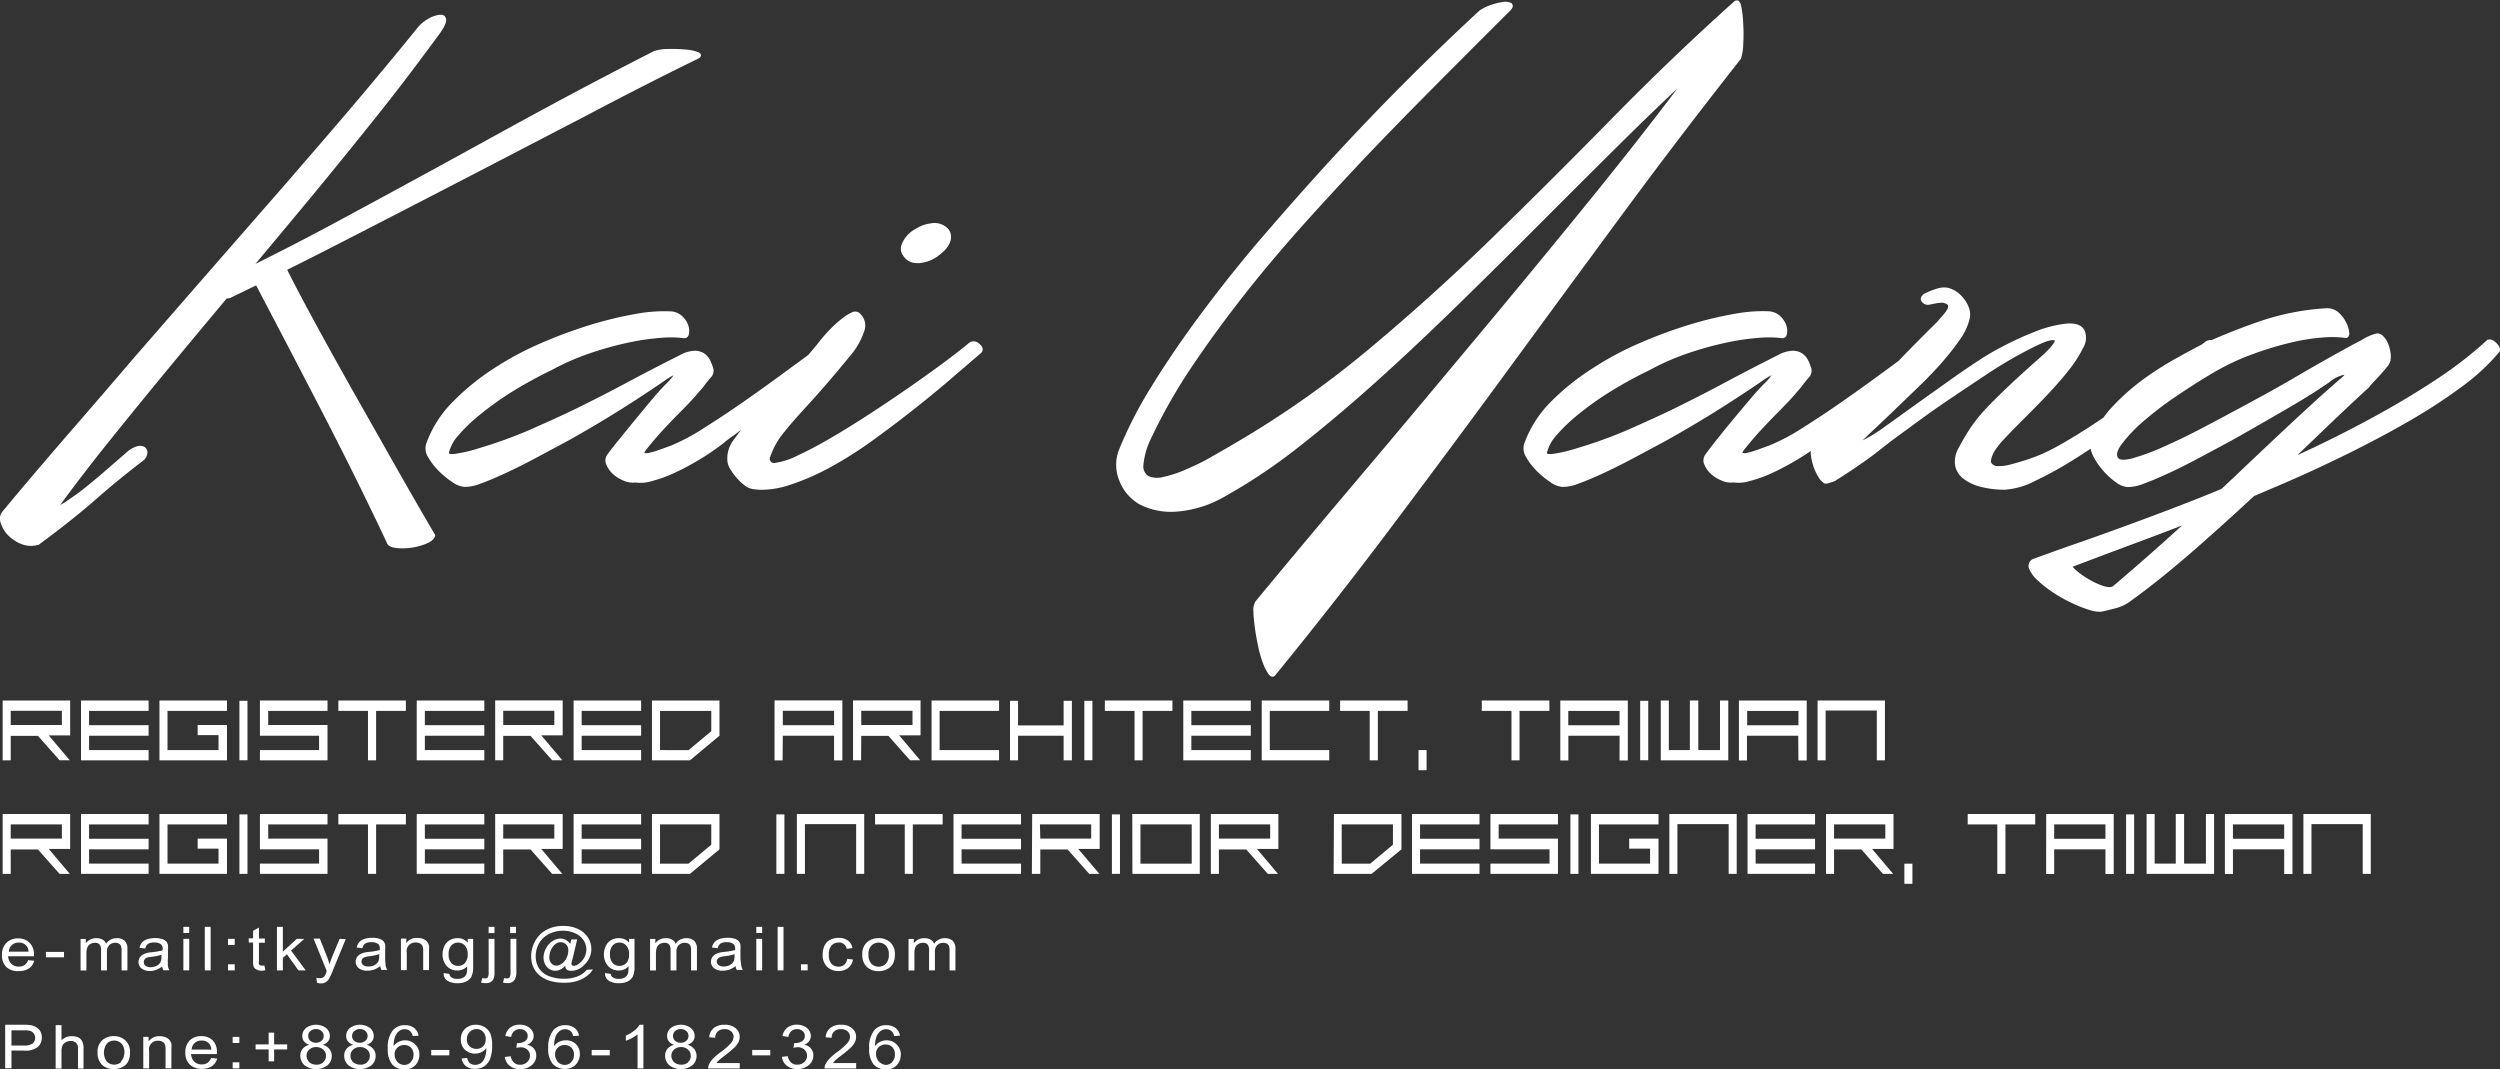 <svg xmlns="http://www.w3.org/2000/svg" viewBox="0 0 329.23 140.8">
 <rect x="0" y="0" width="329.23" height="140.8" fill="#333333" stroke="none"/>
 <defs>
  <style>.cls-1{fill:#fff;}</style>
 </defs>
 <title>資產 7</title>
 <g id="圖層_2" data-name="圖層 2">
  <g id="圖層_8" data-name="圖層 8">
   <g id="Desert_01" data-name="Desert 01">
    <path d="M4.79,135.29A2,2,0,0,0,4,135a6.28,6.28,0,0,0-1-.05H.68v5.73h.83v-2.33H3.13A2.61,2.61,0,0,0,5,137.86a1.67,1.67,0,0,0,.51-1.24,1.62,1.62,0,0,0-.19-.78A1.45,1.45,0,0,0,4.79,135.29Zm-.5,2.13a1.85,1.85,0,0,1-1.15.27H1.51v-2H3.12a3.92,3.92,0,0,1,.78.05.94.94,0,0,1,.53.34,1,1,0,0,1,.2.62A.93.93,0,0,1,4.29,137.42Z" class="cls-1"/>
    <path d="M10.35,136.64a2,2,0,0,0-.88-.18A1.8,1.8,0,0,0,8.1,137V135H7.33v5.73H8.1v-2.27a1.85,1.85,0,0,1,.13-.77,1,1,0,0,1,.43-.44,1.35,1.35,0,0,1,.65-.16,1,1,0,0,1,.71.24,1,1,0,0,1,.25.77v2.63H11v-2.63a2.13,2.13,0,0,0-.16-.93A1.12,1.12,0,0,0,10.35,136.64Z" class="cls-1"/>
    <path d="M15,136.45a2.26,2.26,0,0,0-1.44.46,2,2,0,0,0-.71,1.71,2.11,2.11,0,0,0,.59,1.61,2.16,2.16,0,0,0,1.55.56,2.42,2.42,0,0,0,1.1-.25,1.79,1.79,0,0,0,.77-.71,2.53,2.53,0,0,0,.26-1.26,2,2,0,0,0-.6-1.55A2.16,2.16,0,0,0,15,136.45Zm1,3.36a1.36,1.36,0,0,1-1.92,0,2,2,0,0,1,0-2.38,1.36,1.36,0,0,1,1.92,0,1.61,1.61,0,0,1,.38,1.17A1.7,1.7,0,0,1,15.91,139.81Z" class="cls-1"/>
    <path d="M22.3,136.94a1.19,1.19,0,0,0-.52-.35,2.07,2.07,0,0,0-.76-.13,1.69,1.69,0,0,0-1.45.68v-.59h-.7v4.15h.77v-2.27a1.14,1.14,0,0,1,1.21-1.37,1.1,1.1,0,0,1,.54.13.7.7,0,0,1,.32.34,1.74,1.74,0,0,1,.09.64v2.52h.77v-2.55a3.65,3.65,0,0,0,0-.68A1.3,1.3,0,0,0,22.3,136.94Z" class="cls-1"/>
    <path d="M26.53,136.45A2.11,2.11,0,0,0,25,137a2.17,2.17,0,0,0-.59,1.63,2.07,2.07,0,0,0,.59,1.57,2.2,2.2,0,0,0,1.59.56,2.26,2.26,0,0,0,1.31-.35,1.77,1.77,0,0,0,.7-1l-.8-.09a1.35,1.35,0,0,1-.48.65,1.27,1.27,0,0,1-.73.2,1.33,1.33,0,0,1-1-.36,1.51,1.51,0,0,1-.43-1h3.4q0-.13,0-.19A2.12,2.12,0,0,0,28,137,2.05,2.05,0,0,0,26.53,136.45Zm-1.29,1.77a1.23,1.23,0,0,1,.4-.87,1.29,1.29,0,0,1,.9-.32,1.24,1.24,0,0,1,1,.41,1.33,1.33,0,0,1,.29.79Z" class="cls-1"/>
    <rect x="30.64" width="0.88" class="cls-1" y="139.9" height="0.8"/>
    <rect x="30.64" width="0.88" class="cls-1" y="136.55" height="0.8"/>
    <polygon points="36.1 135.99 35.38 135.99 35.38 137.54 33.66 137.54 33.66 138.2 35.38 138.2 35.38 139.77 36.1 139.77 36.1 138.2 37.82 138.2 37.82 137.54 36.1 137.54 36.1 135.99" class="cls-1"/>
    <path d="M42.51,137.59a1.45,1.45,0,0,0,.7-.46,1.09,1.09,0,0,0,.23-.69,1.35,1.35,0,0,0-.5-1.06,2.24,2.24,0,0,0-2.64,0,1.33,1.33,0,0,0-.49,1.05,1.12,1.12,0,0,0,.23.71,1.46,1.46,0,0,0,.71.46,1.58,1.58,0,0,0-.89.51,1.42,1.42,0,0,0-.31.94,1.6,1.6,0,0,0,.57,1.25,2.51,2.51,0,0,0,3,0,1.58,1.58,0,0,0,.57-1.23,1.43,1.43,0,0,0-.3-.91A1.7,1.7,0,0,0,42.51,137.59Zm-1.92-1.19a.8.8,0,0,1,.29-.62,1.07,1.07,0,0,1,.73-.26,1.06,1.06,0,0,1,.73.26.84.84,0,0,1,.29.65.81.81,0,0,1-.29.63,1.06,1.06,0,0,1-.73.26,1.08,1.08,0,0,1-.75-.26A.85.85,0,0,1,40.59,136.4Zm2,3.49a1.32,1.32,0,0,1-.92.32,1.47,1.47,0,0,1-.67-.15,1.06,1.06,0,0,1-.47-.44,1.18,1.18,0,0,1-.16-.58,1.07,1.07,0,0,1,.36-.82,1.29,1.29,0,0,1,.9-.33,1.35,1.35,0,0,1,.93.33,1.08,1.08,0,0,1,.37.84A1.06,1.06,0,0,1,42.55,139.89Z" class="cls-1"/>
    <path d="M48.29,137.59a1.45,1.45,0,0,0,.7-.46,1.09,1.09,0,0,0,.23-.69,1.35,1.35,0,0,0-.5-1.06,2.24,2.24,0,0,0-2.64,0,1.33,1.33,0,0,0-.49,1.05,1.12,1.12,0,0,0,.23.71,1.46,1.46,0,0,0,.71.46,1.58,1.58,0,0,0-.89.51,1.42,1.42,0,0,0-.31.94,1.6,1.6,0,0,0,.57,1.25,2.51,2.51,0,0,0,3,0,1.58,1.58,0,0,0,.57-1.23,1.43,1.43,0,0,0-.3-.91A1.7,1.7,0,0,0,48.29,137.59Zm-1.92-1.19a.8.8,0,0,1,.29-.62,1.07,1.07,0,0,1,.73-.26,1.06,1.06,0,0,1,.73.26.84.84,0,0,1,.29.65.81.81,0,0,1-.29.63,1.06,1.06,0,0,1-.73.26,1.08,1.08,0,0,1-.75-.26A.85.85,0,0,1,46.36,136.4Zm2,3.49a1.32,1.32,0,0,1-.92.32,1.47,1.47,0,0,1-.67-.15,1.06,1.06,0,0,1-.47-.44,1.18,1.18,0,0,1-.16-.58,1.07,1.07,0,0,1,.36-.82,1.29,1.29,0,0,1,.9-.33,1.35,1.35,0,0,1,.93.33,1.08,1.08,0,0,1,.37.84A1.06,1.06,0,0,1,48.32,139.89Z" class="cls-1"/>
    <path d="M53.37,137a2,2,0,0,0-.85.19,1.74,1.74,0,0,0-.68.57,3.38,3.38,0,0,1,.22-1.32,1.62,1.62,0,0,1,.58-.71,1.14,1.14,0,0,1,.65-.19,1.08,1.08,0,0,1,.77.3,1.27,1.27,0,0,1,.29.6l.77-.05a1.56,1.56,0,0,0-.57-1,1.89,1.89,0,0,0-1.22-.38,2,2,0,0,0-1.59.66,3.56,3.56,0,0,0-.67,2.41,3.05,3.05,0,0,0,.61,2.13,2.23,2.23,0,0,0,2.59.4,1.76,1.76,0,0,0,.7-.71,2,2,0,0,0,.26-1,1.77,1.77,0,0,0-.54-1.34A1.84,1.84,0,0,0,53.37,137Zm.72,2.88a1.14,1.14,0,0,1-.84.36,1.28,1.28,0,0,1-.64-.17,1.19,1.19,0,0,1-.47-.51,1.51,1.51,0,0,1-.17-.7,1.17,1.17,0,0,1,.37-.9,1.25,1.25,0,0,1,.89-.34,1.2,1.2,0,0,1,.88.34,1.25,1.25,0,0,1,.35.94A1.33,1.33,0,0,1,54.09,139.86Z" class="cls-1"/>
    <rect x="56.79" width="2.38" class="cls-1" y="138.27" height="0.71"/>
    <path d="M63.79,135.25a2.17,2.17,0,0,0-1.12-.3,2,2,0,0,0-1.42.53,1.84,1.84,0,0,0-.56,1.4,1.79,1.79,0,0,0,.54,1.36,1.94,1.94,0,0,0,2.19.31,1.71,1.71,0,0,0,.63-.54q0,.09,0,.14a3.22,3.22,0,0,1-.12.86,2.22,2.22,0,0,1-.29.67,1.29,1.29,0,0,1-.44.4,1.27,1.27,0,0,1-.63.15,1.05,1.05,0,0,1-.68-.21,1.13,1.13,0,0,1-.36-.69l-.74.06a1.56,1.56,0,0,0,.56,1,1.88,1.88,0,0,0,1.21.37,2.16,2.16,0,0,0,1.21-.34,2.07,2.07,0,0,0,.78-1,4.78,4.78,0,0,0,.26-1.75,3.87,3.87,0,0,0-.26-1.61A1.93,1.93,0,0,0,63.79,135.25Zm-.17,2.54a1.2,1.2,0,0,1-.88.34,1.26,1.26,0,0,1-.9-.34,1.16,1.16,0,0,1-.36-.89,1.34,1.34,0,0,1,.38-1,1.23,1.23,0,0,1,.9-.38,1.16,1.16,0,0,1,.85.36,1.3,1.3,0,0,1,.35,1A1.27,1.27,0,0,1,63.63,137.79Z" class="cls-1"/>
    <path d="M69.41,137.59a1.47,1.47,0,0,0,.65-.48,1.13,1.13,0,0,0,.22-.68,1.32,1.32,0,0,0-.23-.74,1.56,1.56,0,0,0-.66-.55,2.23,2.23,0,0,0-.95-.2,2,2,0,0,0-1.25.39,1.77,1.77,0,0,0-.64,1.1l.77.13a1.25,1.25,0,0,1,.39-.77,1.12,1.12,0,0,1,.75-.26,1.08,1.08,0,0,1,.74.25.82.82,0,0,1,.29.64.78.78,0,0,1-.4.72,1.71,1.71,0,0,1-.89.23h-.12L68,138a2.42,2.42,0,0,1,.55-.08,1.27,1.27,0,0,1,.89.31,1,1,0,0,1,.35.8,1.11,1.11,0,0,1-.38.85,1.32,1.32,0,0,1-.92.34,1.19,1.19,0,0,1-.78-.26,1.5,1.5,0,0,1-.45-.86l-.77.09a1.68,1.68,0,0,0,.63,1.16,2.1,2.1,0,0,0,1.38.45,2.24,2.24,0,0,0,1.52-.52,1.62,1.62,0,0,0,.6-1.27,1.39,1.39,0,0,0-.31-.92A1.49,1.49,0,0,0,69.41,137.59Z" class="cls-1"/>
    <path d="M74.5,137a2,2,0,0,0-.85.19,1.74,1.74,0,0,0-.68.57,3.38,3.38,0,0,1,.22-1.32,1.62,1.62,0,0,1,.58-.71,1.14,1.14,0,0,1,.65-.19,1.08,1.08,0,0,1,.77.3,1.27,1.27,0,0,1,.29.6l.77-.05a1.56,1.56,0,0,0-.57-1,1.89,1.89,0,0,0-1.22-.38,2,2,0,0,0-1.59.66A3.56,3.56,0,0,0,72.2,138a3.05,3.05,0,0,0,.61,2.13,2.23,2.23,0,0,0,2.59.4,1.76,1.76,0,0,0,.7-.71,2,2,0,0,0,.26-1,1.77,1.77,0,0,0-.54-1.34A1.84,1.84,0,0,0,74.5,137Zm.72,2.88a1.14,1.14,0,0,1-.84.36,1.28,1.28,0,0,1-.64-.17,1.19,1.19,0,0,1-.47-.51,1.51,1.51,0,0,1-.17-.7,1.17,1.17,0,0,1,.37-.9,1.25,1.25,0,0,1,.89-.34,1.2,1.2,0,0,1,.88.34,1.25,1.25,0,0,1,.35.94A1.33,1.33,0,0,1,75.22,139.86Z" class="cls-1"/>
    <rect x="77.92" width="2.38" class="cls-1" y="138.27" height="0.71"/>
    <path d="M83.55,135.71a4.74,4.74,0,0,1-1.13.67v.68a5.39,5.39,0,0,0,.81-.36,4,4,0,0,0,.73-.48v4.48h.77v-5.75h-.5A2.72,2.72,0,0,1,83.55,135.71Z" class="cls-1"/>
    <path d="M90.55,137.59a1.45,1.45,0,0,0,.7-.46,1.09,1.09,0,0,0,.23-.69,1.35,1.35,0,0,0-.5-1.06,2.24,2.24,0,0,0-2.64,0,1.33,1.33,0,0,0-.49,1.05,1.12,1.12,0,0,0,.23.71,1.46,1.46,0,0,0,.71.46,1.58,1.58,0,0,0-.89.51,1.42,1.42,0,0,0-.31.94,1.6,1.6,0,0,0,.57,1.25,2.51,2.51,0,0,0,3,0,1.58,1.58,0,0,0,.57-1.23,1.43,1.43,0,0,0-.3-.91A1.7,1.7,0,0,0,90.55,137.59Zm-1.92-1.19a.8.8,0,0,1,.29-.62,1.07,1.07,0,0,1,.73-.26,1.06,1.06,0,0,1,.73.26.84.84,0,0,1,.29.65.81.81,0,0,1-.29.63,1.06,1.06,0,0,1-.73.26,1.08,1.08,0,0,1-.75-.26A.85.85,0,0,1,88.63,136.4Zm2,3.49a1.32,1.32,0,0,1-.92.32,1.47,1.47,0,0,1-.67-.15,1.06,1.06,0,0,1-.47-.44,1.18,1.18,0,0,1-.16-.58,1.07,1.07,0,0,1,.36-.82,1.29,1.29,0,0,1,.9-.33,1.35,1.35,0,0,1,.93.33,1.08,1.08,0,0,1,.37.84A1.06,1.06,0,0,1,90.59,139.89Z" class="cls-1"/>
    <path d="M94.67,139.64q.2-.19.89-.72a12.18,12.18,0,0,0,1.19-1,2.61,2.61,0,0,0,.51-.7,1.58,1.58,0,0,0,.15-.68,1.44,1.44,0,0,0-.53-1.13,2.12,2.12,0,0,0-1.44-.46,2.23,2.23,0,0,0-1.43.42,1.72,1.72,0,0,0-.61,1.23l.79.07a1.09,1.09,0,0,1,.34-.84,1.28,1.28,0,0,1,.89-.3,1.26,1.26,0,0,1,.86.29.9.9,0,0,1,.33.71,1.38,1.38,0,0,1-.36.85,8.25,8.25,0,0,1-1.39,1.21,7.7,7.7,0,0,0-1,.87,2.55,2.55,0,0,0-.51.76,1.14,1.14,0,0,0-.09.49h4.16V140H94.34A2.36,2.36,0,0,1,94.67,139.64Z" class="cls-1"/>
    <rect x="99.06" width="2.38" class="cls-1" y="138.27" height="0.71"/>
    <path d="M105.91,137.59a1.47,1.47,0,0,0,.65-.48,1.13,1.13,0,0,0,.22-.68,1.32,1.32,0,0,0-.23-.74,1.56,1.56,0,0,0-.66-.55,2.23,2.23,0,0,0-.95-.2,2,2,0,0,0-1.25.39,1.77,1.77,0,0,0-.64,1.1l.77.13a1.25,1.25,0,0,1,.39-.77,1.12,1.12,0,0,1,.75-.26,1.08,1.08,0,0,1,.74.25.82.82,0,0,1,.29.64.78.78,0,0,1-.4.72,1.71,1.71,0,0,1-.89.23h-.12l-.09.62a2.42,2.42,0,0,1,.55-.08,1.27,1.27,0,0,1,.89.31,1,1,0,0,1,.35.8,1.11,1.11,0,0,1-.38.85,1.32,1.32,0,0,1-.92.34,1.19,1.19,0,0,1-.78-.26,1.5,1.5,0,0,1-.45-.86l-.77.09a1.68,1.68,0,0,0,.63,1.16,2.1,2.1,0,0,0,1.38.45,2.24,2.24,0,0,0,1.52-.52,1.62,1.62,0,0,0,.6-1.27,1.39,1.39,0,0,0-.31-.92A1.49,1.49,0,0,0,105.91,137.59Z" class="cls-1"/>
    <path d="M110,139.64q.2-.19.89-.72a12.18,12.18,0,0,0,1.19-1,2.61,2.61,0,0,0,.51-.7,1.58,1.58,0,0,0,.15-.68,1.44,1.44,0,0,0-.53-1.13,2.12,2.12,0,0,0-1.44-.46,2.23,2.23,0,0,0-1.43.42,1.72,1.72,0,0,0-.61,1.23l.79.07a1.09,1.09,0,0,1,.34-.84,1.28,1.28,0,0,1,.89-.3,1.26,1.26,0,0,1,.86.29.9.9,0,0,1,.33.71,1.38,1.38,0,0,1-.36.85,8.25,8.25,0,0,1-1.39,1.21,7.7,7.7,0,0,0-1,.87,2.55,2.55,0,0,0-.51.76,1.14,1.14,0,0,0-.09.49h4.16V140H109.7A2.36,2.36,0,0,1,110,139.64Z" class="cls-1"/>
    <path d="M116.77,137a2,2,0,0,0-.85.19,1.74,1.74,0,0,0-.68.57,3.38,3.38,0,0,1,.22-1.32,1.62,1.62,0,0,1,.58-.71,1.14,1.14,0,0,1,.65-.19,1.08,1.08,0,0,1,.77.3,1.27,1.27,0,0,1,.29.6l.77-.05a1.56,1.56,0,0,0-.57-1,1.89,1.89,0,0,0-1.22-.38,2,2,0,0,0-1.59.66,3.56,3.56,0,0,0-.67,2.41,3.05,3.05,0,0,0,.61,2.13,2.23,2.23,0,0,0,2.59.4,1.76,1.76,0,0,0,.7-.71,2,2,0,0,0,.26-1,1.77,1.77,0,0,0-.54-1.34A1.84,1.84,0,0,0,116.77,137Zm.72,2.88a1.14,1.14,0,0,1-.84.36A1.28,1.28,0,0,1,116,140a1.19,1.19,0,0,1-.47-.51,1.51,1.51,0,0,1-.17-.7,1.17,1.17,0,0,1,.37-.9,1.25,1.25,0,0,1,.89-.34,1.2,1.2,0,0,1,.88.34,1.25,1.25,0,0,1,.35.94A1.33,1.33,0,0,1,117.48,139.86Z" class="cls-1"/>
    <path d="M2.5,127.88a2.26,2.26,0,0,0,1.31-.35,1.77,1.77,0,0,0,.7-1l-.8-.09a1.35,1.35,0,0,1-.48.65,1.27,1.27,0,0,1-.73.2,1.33,1.33,0,0,1-1-.36,1.51,1.51,0,0,1-.43-1h3.4q0-.13,0-.19a2.12,2.12,0,0,0-.58-1.59,2.05,2.05,0,0,0-1.5-.57,2.11,2.11,0,0,0-1.54.58,2.17,2.17,0,0,0-.59,1.63,2.07,2.07,0,0,0,.59,1.57A2.2,2.2,0,0,0,2.5,127.88Zm-.93-3.43a1.29,1.29,0,0,1,.9-.32,1.24,1.24,0,0,1,1,.41,1.33,1.33,0,0,1,.29.79H1.16A1.23,1.23,0,0,1,1.57,124.45Z" class="cls-1"/>
    <rect x="6.05" width="2.38" class="cls-1" y="125.36" height="0.71"/>
    <path d="M20.53,127.74a2.94,2.94,0,0,0,.83-.47,1.39,1.39,0,0,0,.15.51h.81a1.47,1.47,0,0,1-.2-.5,9.1,9.1,0,0,1,0-1.24v-.94a3.6,3.6,0,0,0,0-.65,1.06,1.06,0,0,0-.24-.48,1.27,1.27,0,0,0-.54-.31,3,3,0,0,0-.95-.12,3.33,3.33,0,0,0-1,.15,1.5,1.5,0,0,0-.68.42,1.63,1.63,0,0,0-.34.71l.76.09a1,1,0,0,1,.38-.62,1.48,1.48,0,0,1,.81-.17,1.38,1.38,0,0,1,.88.24.73.73,0,0,1,.22.61s0,.09,0,.18a7.71,7.71,0,0,1-1.38.24,5.94,5.94,0,0,0-.69.11,2,2,0,0,0-.56.23,1.19,1.19,0,0,0-.4.4,1.1,1.1,0,0,0,.25,1.41,1.77,1.77,0,0,0,1.16.33A2.6,2.6,0,0,0,20.53,127.74Zm-1.59-1.07a.56.56,0,0,1,.11-.33.66.66,0,0,1,.31-.23A3.14,3.14,0,0,1,20,126a6.15,6.15,0,0,0,1.26-.27V126a1.56,1.56,0,0,1-.12.7,1.15,1.15,0,0,1-.51.49,1.72,1.72,0,0,1-.79.18,1.08,1.08,0,0,1-.69-.19A.58.58,0,0,1,18.94,126.67Z" class="cls-1"/>
    <rect x="24.15" width="0.77" class="cls-1" y="122.06" height="0.81"/>
    <rect x="24.15" width="0.77" class="cls-1" y="123.64" height="4.15"/>
    <rect x="26.97" width="0.77" class="cls-1" y="122.06" height="5.73"/>
    <rect x="30.03" width="0.88" class="cls-1" y="123.64" height="0.8"/>
    <rect x="30.03" width="0.88" class="cls-1" y="126.99" height="0.8"/>
    <path d="M34.36,127.84a3.16,3.16,0,0,0,.58-.06l-.11-.62-.34,0a.56.56,0,0,1-.26-.05.31.31,0,0,1-.13-.14,1.12,1.12,0,0,1,0-.39v-2.43h.78v-.55h-.78v-1.45l-.77.42v1h-.57v.55h.57v2.39a2.3,2.3,0,0,0,.09.83.71.71,0,0,0,.33.32A1.44,1.44,0,0,0,34.36,127.84Z" class="cls-1"/>
    <polygon points="38.33 125.18 40.08 123.64 39.08 123.64 37.25 125.33 37.25 122.06 36.47 122.06 36.47 127.79 37.25 127.79 37.25 126.14 37.79 125.67 39.3 127.79 40.26 127.79 38.33 125.18" class="cls-1"/>
    <path d="M44.72,123.64l-1,2.42a8.88,8.88,0,0,0-.32.95,9.94,9.94,0,0,0-.33-1l-.95-2.4h-.83L43,127.8,43,128a3.27,3.27,0,0,1-.24.52.68.68,0,0,1-.25.22.92.92,0,0,1-.41.08,1.89,1.89,0,0,1-.44-.06l.09.66a1.69,1.69,0,0,0,.5.09,1.2,1.2,0,0,0,.64-.16,1.44,1.44,0,0,0,.47-.51,8,8,0,0,0,.43-.94l1.74-4.22Z" class="cls-1"/>
    <path d="M50.72,126v-.94a3.6,3.6,0,0,0,0-.65,1.06,1.06,0,0,0-.24-.48,1.27,1.27,0,0,0-.54-.31,3,3,0,0,0-.95-.12,3.33,3.33,0,0,0-1,.15,1.5,1.5,0,0,0-.68.42,1.63,1.63,0,0,0-.34.71l.76.09a1,1,0,0,1,.38-.62,1.48,1.48,0,0,1,.81-.17,1.38,1.38,0,0,1,.88.24.73.73,0,0,1,.22.61s0,.09,0,.18a7.71,7.71,0,0,1-1.38.24,5.94,5.94,0,0,0-.69.11,2,2,0,0,0-.56.23,1.19,1.19,0,0,0-.4.4,1.1,1.1,0,0,0,.25,1.41,1.77,1.77,0,0,0,1.16.33,2.6,2.6,0,0,0,.85-.14,2.94,2.94,0,0,0,.83-.47,1.39,1.39,0,0,0,.15.51H51a1.47,1.47,0,0,1-.2-.5A9.1,9.1,0,0,1,50.72,126Zm-.78-.09a1.56,1.56,0,0,1-.12.7,1.15,1.15,0,0,1-.51.49,1.72,1.72,0,0,1-.79.18,1.08,1.08,0,0,1-.69-.19.58.58,0,0,1-.23-.47.56.56,0,0,1,.11-.33.66.66,0,0,1,.31-.23,3.14,3.14,0,0,1,.67-.14,6.15,6.15,0,0,0,1.26-.27Z" class="cls-1"/>
    <path d="M56.23,124a1.19,1.19,0,0,0-.52-.35,2.07,2.07,0,0,0-.76-.13,1.69,1.69,0,0,0-1.45.68v-.59h-.7v4.15h.77v-2.27a1.14,1.14,0,0,1,1.21-1.37,1.1,1.1,0,0,1,.54.13.7.7,0,0,1,.32.34,1.74,1.74,0,0,1,.09.64v2.52h.77v-2.55a3.65,3.65,0,0,0,0-.68A1.3,1.3,0,0,0,56.23,124Z" class="cls-1"/>
    <path d="M62.09,128.6a3.12,3.12,0,0,0,.22-1.37v-3.59h-.71v.5a1.7,1.7,0,0,0-1.33-.59,2,2,0,0,0-1.06.27,1.76,1.76,0,0,0-.69.78,2.54,2.54,0,0,0-.24,1.1,2.23,2.23,0,0,0,.52,1.48,1.79,1.79,0,0,0,1.46.62,1.66,1.66,0,0,0,1.26-.54,4.09,4.09,0,0,1-.06.9,1,1,0,0,1-.4.55,1.48,1.48,0,0,1-.83.2,1.38,1.38,0,0,1-.79-.2.64.64,0,0,1-.26-.46l-.75-.1a1.09,1.09,0,0,0,.49,1,2.35,2.35,0,0,0,1.32.33,2.58,2.58,0,0,0,1.16-.23A1.52,1.52,0,0,0,62.09,128.6Zm-.87-1.77a1.19,1.19,0,0,1-.89.37,1.18,1.18,0,0,1-.89-.37,1.68,1.68,0,0,1-.36-1.19,1.59,1.59,0,0,1,.36-1.13,1.16,1.16,0,0,1,.88-.38,1.2,1.2,0,0,1,.9.39,1.6,1.6,0,0,1,.37,1.15A1.63,1.63,0,0,1,61.22,126.83Z" class="cls-1"/>
    <path d="M64.35,128a1.34,1.34,0,0,1-.12.71.43.43,0,0,1-.35.14,1.69,1.69,0,0,1-.37-.05l-.15.6a2.46,2.46,0,0,0,.61.07,1.06,1.06,0,0,0,.93-.39,1.89,1.89,0,0,0,.22-1.07v-4.37h-.77Z" class="cls-1"/>
    <rect x="64.35" width="0.77" class="cls-1" y="122.06" height="0.82"/>
    <path d="M67.74,129.08A1.89,1.89,0,0,0,68,128v-4.37h-.77V128a1.34,1.34,0,0,1-.12.71.43.43,0,0,1-.35.14,1.69,1.69,0,0,1-.37-.05l-.15.6a2.46,2.46,0,0,0,.61.07A1.06,1.06,0,0,0,67.74,129.08Z" class="cls-1"/>
    <rect x="67.18" width="0.77" class="cls-1" y="122.06" height="0.82"/>
    <path d="M77.28,127.71a2.91,2.91,0,0,1-1.14.84,4.58,4.58,0,0,1-1.89.34,5.34,5.34,0,0,1-1.92-.33,2.68,2.68,0,0,1-1.32-1,2.92,2.92,0,0,1-.46-1.65,3.39,3.39,0,0,1,.46-1.71A3.07,3.07,0,0,1,72.3,123a4,4,0,0,1,1.84-.43,3.76,3.76,0,0,1,1.61.34,2.55,2.55,0,0,1,1.1.91,2.2,2.2,0,0,1,.37,1.22,2.34,2.34,0,0,1-1.06,1.92,1.22,1.22,0,0,1-.6.24.31.31,0,0,1-.21-.08.23.23,0,0,1-.09-.18s0-.24.13-.61l.62-2.62h-.77l-.15.61a1.61,1.61,0,0,0-.58-.54,1.52,1.52,0,0,0-.71-.18,2,2,0,0,0-1,.31,2.47,2.47,0,0,0-.87.94,2.52,2.52,0,0,0-.35,1.24,1.93,1.93,0,0,0,.23.93,1.47,1.47,0,0,0,2,.65,2.34,2.34,0,0,0,.63-.47.93.93,0,0,0,.08.34.56.56,0,0,0,.27.23,1.18,1.18,0,0,0,.48.08A2.37,2.37,0,0,0,77,127a2.77,2.77,0,0,0,.46-3.48,3.08,3.08,0,0,0-1.34-1.18,4.47,4.47,0,0,0-1.91-.4,4.57,4.57,0,0,0-2.34.56,3.75,3.75,0,0,0-1.49,1.62,4,4,0,0,0-.43,1.82,3.58,3.58,0,0,0,.36,1.59,3,3,0,0,0,.85,1,3.84,3.84,0,0,0,1.37.67,6.59,6.59,0,0,0,1.76.22,5.56,5.56,0,0,0,1.77-.25,4.13,4.13,0,0,0,1.27-.67,2.84,2.84,0,0,0,.75-.84ZM74.68,126a2,2,0,0,1-.4.65,1.8,1.8,0,0,1-.51.39,1.15,1.15,0,0,1-.51.13.86.86,0,0,1-.64-.3,1.16,1.16,0,0,1-.28-.83,2.29,2.29,0,0,1,.14-.74,2.22,2.22,0,0,1,.37-.68,1.54,1.54,0,0,1,.47-.41,1.1,1.1,0,0,1,.52-.13,1,1,0,0,1,.71.29,1.12,1.12,0,0,1,.29.82A2.17,2.17,0,0,1,74.68,126Z" class="cls-1"/>
    <path d="M83.34,128.6a3.12,3.12,0,0,0,.22-1.37v-3.59h-.71v.5a1.7,1.7,0,0,0-1.33-.59,2,2,0,0,0-1.06.27,1.76,1.76,0,0,0-.69.78,2.54,2.54,0,0,0-.24,1.1,2.23,2.23,0,0,0,.52,1.48,1.79,1.79,0,0,0,1.46.62,1.66,1.66,0,0,0,1.26-.54,4.09,4.09,0,0,1-.06.9,1,1,0,0,1-.4.55,1.48,1.48,0,0,1-.83.2,1.38,1.38,0,0,1-.79-.2.64.64,0,0,1-.26-.46l-.75-.1a1.09,1.09,0,0,0,.49,1,2.35,2.35,0,0,0,1.32.33,2.58,2.58,0,0,0,1.16-.23A1.52,1.52,0,0,0,83.34,128.6Zm-.87-1.77a1.19,1.19,0,0,1-.89.37,1.18,1.18,0,0,1-.89-.37,1.68,1.68,0,0,1-.36-1.19,1.59,1.59,0,0,1,.36-1.13,1.16,1.16,0,0,1,.88-.38,1.2,1.2,0,0,1,.9.39,1.6,1.6,0,0,1,.37,1.15A1.63,1.63,0,0,1,82.48,126.83Z" class="cls-1"/>
    <path d="M90.38,123.55a1.68,1.68,0,0,0-1.41.73,1,1,0,0,0-.46-.54,1.62,1.62,0,0,0-.83-.19,1.74,1.74,0,0,0-.81.19,1.57,1.57,0,0,0-.57.49v-.58h-.69v4.15h.77v-2.15a2.36,2.36,0,0,1,.12-.87.91.91,0,0,1,.4-.46,1.21,1.21,0,0,1,.6-.16.75.75,0,0,1,.62.23,1.1,1.1,0,0,1,.19.7v2.7h.77v-2.41a1.21,1.21,0,0,1,.32-.93,1.14,1.14,0,0,1,.8-.29.92.92,0,0,1,.46.11.61.61,0,0,1,.27.3,1.75,1.75,0,0,1,.08.61v2.61h.77v-2.85a1.38,1.38,0,0,0-.37-1.05A1.47,1.47,0,0,0,90.38,123.55Z" class="cls-1"/>
    <path d="M15.38,123.55a1.68,1.68,0,0,0-1.41.73,1,1,0,0,0-.46-.54,1.62,1.62,0,0,0-.83-.19,1.74,1.74,0,0,0-.81.19,1.57,1.57,0,0,0-.57.49v-.58h-.69v4.15h.77v-2.15a2.36,2.36,0,0,1,.12-.87.91.91,0,0,1,.4-.46,1.21,1.21,0,0,1,.6-.16.75.75,0,0,1,.62.23,1.1,1.1,0,0,1,.19.7v2.7h.77v-2.41a1.21,1.21,0,0,1,.32-.93,1.14,1.14,0,0,1,.8-.29.92.92,0,0,1,.46.11.61.61,0,0,1,.27.3,1.75,1.75,0,0,1,.08.61v2.61h.77v-2.85a1.38,1.38,0,0,0-.37-1.05A1.47,1.47,0,0,0,15.38,123.55Z" class="cls-1"/>
    <path d="M97.51,126v-.94a3.6,3.6,0,0,0,0-.65,1.06,1.06,0,0,0-.24-.48,1.27,1.27,0,0,0-.54-.31,3,3,0,0,0-.95-.12,3.33,3.33,0,0,0-1,.15,1.5,1.5,0,0,0-.68.42,1.63,1.63,0,0,0-.34.71l.76.09a1,1,0,0,1,.38-.62,1.48,1.48,0,0,1,.81-.17,1.38,1.38,0,0,1,.88.24.73.73,0,0,1,.22.61s0,.09,0,.18a7.71,7.71,0,0,1-1.38.24,5.94,5.94,0,0,0-.69.11,2,2,0,0,0-.56.23,1.19,1.19,0,0,0-.4.4,1.1,1.1,0,0,0,.25,1.41,1.77,1.77,0,0,0,1.16.33,2.6,2.6,0,0,0,.85-.14,2.94,2.94,0,0,0,.83-.47,1.39,1.39,0,0,0,.15.51h.81a1.47,1.47,0,0,1-.2-.5A9.1,9.1,0,0,1,97.51,126Zm-.78-.09a1.56,1.56,0,0,1-.12.7,1.15,1.15,0,0,1-.51.49,1.72,1.72,0,0,1-.79.18,1.08,1.08,0,0,1-.69-.19.58.58,0,0,1-.23-.47.56.56,0,0,1,.11-.33.66.66,0,0,1,.31-.23,3.14,3.14,0,0,1,.67-.14,6.15,6.15,0,0,0,1.26-.27Z" class="cls-1"/>
    <rect x="99.6" width="0.77" class="cls-1" y="123.64" height="4.15"/>
    <rect x="99.6" width="0.77" class="cls-1" y="122.06" height="0.81"/>
    <rect x="102.41" width="0.77" class="cls-1" y="122.06" height="5.73"/>
    <rect x="105.48" width="0.88" class="cls-1" y="126.99" height="0.8"/>
    <path d="M110.43,127.88a2,2,0,0,0,1.26-.4,1.75,1.75,0,0,0,.64-1.12l-.76-.09a1.21,1.21,0,0,1-.39.78,1.15,1.15,0,0,1-.76.25,1.2,1.2,0,0,1-.92-.38,1.74,1.74,0,0,1-.35-1.21,1.69,1.69,0,0,1,.37-1.21,1.26,1.26,0,0,1,.95-.38,1,1,0,0,1,.66.21,1.11,1.11,0,0,1,.38.63l.75-.11a1.54,1.54,0,0,0-.61-1,2,2,0,0,0-1.22-.34,2.39,2.39,0,0,0-1.09.25,1.61,1.61,0,0,0-.75.76,2.66,2.66,0,0,0-.25,1.18,2.13,2.13,0,0,0,.57,1.6A2.06,2.06,0,0,0,110.43,127.88Z" class="cls-1"/>
    <path d="M116.82,127.63a1.79,1.79,0,0,0,.77-.71,2.53,2.53,0,0,0,.26-1.26,2,2,0,0,0-.6-1.55,2.16,2.16,0,0,0-1.54-.56,2.26,2.26,0,0,0-1.44.46,2,2,0,0,0-.71,1.71,2.11,2.11,0,0,0,.59,1.61,2.16,2.16,0,0,0,1.55.56A2.42,2.42,0,0,0,116.82,127.63Zm-2.45-1.91a1.65,1.65,0,0,1,.38-1.19,1.36,1.36,0,0,1,1.92,0,1.61,1.61,0,0,1,.38,1.17,1.7,1.7,0,0,1-.38,1.21,1.36,1.36,0,0,1-1.92,0A1.66,1.66,0,0,1,114.38,125.71Z" class="cls-1"/>
    <path d="M124.42,123.55a1.68,1.68,0,0,0-1.41.73,1,1,0,0,0-.46-.54,1.62,1.62,0,0,0-.83-.19,1.74,1.74,0,0,0-.81.19,1.57,1.57,0,0,0-.57.49v-.58h-.69v4.15h.77v-2.15a2.36,2.36,0,0,1,.12-.87.91.91,0,0,1,.4-.46,1.21,1.21,0,0,1,.6-.16.75.75,0,0,1,.62.23,1.1,1.1,0,0,1,.19.7v2.7h.77v-2.41a1.21,1.21,0,0,1,.32-.93,1.14,1.14,0,0,1,.8-.29.92.92,0,0,1,.46.11.61.61,0,0,1,.27.3,1.75,1.75,0,0,1,.08.61v2.61h.77v-2.85a1.38,1.38,0,0,0-.37-1.05A1.47,1.47,0,0,0,124.42,123.55Z" class="cls-1"/>
    <path d="M1.41,111.87H5l2.84,3.21H9.19L6.42,111.8H9.24v-4.6H.35v7.88H1.41Zm0-3.3H8.15v1.87H1.41Z" class="cls-1"/>
    <polygon points="19.57 113.73 11.73 113.73 11.73 111.85 19.57 111.85 19.57 110.46 11.73 110.46 11.73 108.57 19.57 108.57 19.57 107.2 10.67 107.2 10.67 115.08 19.57 115.08 19.57 113.73" class="cls-1"/>
    <polygon points="21 115.08 29.89 115.08 29.89 110.44 26.03 110.44 26.03 111.76 28.78 111.76 28.78 113.73 22.06 113.73 22.06 108.57 29.89 108.57 29.89 107.2 21 107.2 21 115.08" class="cls-1"/>
    <rect x="31.53" width="1.06" class="cls-1" y="107.25" height="7.83"/>
    <polygon points="43.13 110.44 35.32 110.44 35.32 108.57 43.13 108.57 43.13 107.2 34.23 107.2 34.23 111.85 42.02 111.85 42.02 113.73 34.23 113.73 34.23 115.08 43.13 115.08 43.13 110.44" class="cls-1"/>
    <polygon points="48.46 115.08 49.53 115.08 49.53 108.57 53.45 108.57 53.45 107.2 44.56 107.2 44.56 108.57 48.46 108.57 48.46 115.08" class="cls-1"/>
    <polygon points="63.78 113.73 55.95 113.73 55.95 111.85 63.78 111.85 63.78 110.46 55.95 110.46 55.95 108.57 63.78 108.57 63.78 107.2 54.88 107.2 54.88 115.08 63.78 115.08 63.78 113.73" class="cls-1"/>
    <path d="M66.27,111.87h3.6l2.84,3.21h1.34l-2.77-3.28H74.1v-4.6H65.21v7.88h1.06Zm0-3.3H73v1.87H66.27Z" class="cls-1"/>
    <polygon points="84.43 113.73 76.6 113.73 76.6 111.85 84.43 111.85 84.43 110.46 76.6 110.46 76.6 108.57 84.43 108.57 84.43 107.2 75.54 107.2 75.54 115.08 84.43 115.08 84.43 113.73" class="cls-1"/>
    <path d="M94.75,111.85V107.2H85.86v7.88h5Zm-7.83,1.89v-5.17h6.75v2.67l-3,2.5Z" class="cls-1"/>
    <rect x="102.24" width="1.06" class="cls-1" y="107.25" height="7.83"/>
    <polygon points="113.81 115.08 113.81 107.2 104.94 107.2 104.94 115.08 106 115.08 106 108.53 112.75 108.53 112.75 115.08 113.81 115.08" class="cls-1"/>
    <polygon points="120.21 115.08 120.21 108.57 124.14 108.57 124.14 107.2 115.24 107.2 115.24 108.57 119.15 108.57 119.15 115.08 120.21 115.08" class="cls-1"/>
    <polygon points="125.57 115.08 134.46 115.08 134.46 113.73 126.63 113.73 126.63 111.85 134.46 111.85 134.46 110.46 126.63 110.46 126.63 108.57 134.46 108.57 134.46 107.2 125.57 107.2 125.57 115.08" class="cls-1"/>
    <path d="M135.89,115.08H137v-3.21h3.6l2.84,3.21h1.34L142,111.8h2.82v-4.6h-8.89Zm1.06-6.51h6.75v1.87H137Z" class="cls-1"/>
    <rect x="146.43" width="1.06" class="cls-1" y="107.25" height="7.83"/>
    <path d="M149.13,115.08H158V107.2h-8.89Zm1.06-6.51h6.75v5.17h-6.75Z" class="cls-1"/>
    <path d="M159.46,115.08h1.06v-3.21h3.6l2.84,3.21h1.34l-2.77-3.28h2.82v-4.6h-8.89Zm1.06-6.51h6.75v1.87h-6.75Z" class="cls-1"/>
    <path d="M175.63,115.08h5l3.93-3.23V107.2h-8.89Zm1.06-6.51h6.75v2.67l-3,2.5h-3.74Z" class="cls-1"/>
    <polygon points="185.95 115.08 194.84 115.08 194.84 113.73 187.01 113.73 187.01 111.85 194.84 111.85 194.84 110.46 187.01 110.46 187.01 108.57 194.84 108.57 194.84 107.2 185.95 107.2 185.95 115.08" class="cls-1"/>
    <polygon points="196.28 111.85 204.06 111.85 204.06 113.73 196.28 113.73 196.28 115.08 205.17 115.08 205.17 110.44 197.36 110.44 197.36 108.57 205.17 108.57 205.17 107.2 196.28 107.2 196.28 111.85" class="cls-1"/>
    <rect x="206.81" width="1.06" class="cls-1" y="107.25" height="7.83"/>
    <polygon points="209.51 115.08 218.41 115.08 218.41 110.44 214.55 110.44 214.55 111.76 217.3 111.76 217.3 113.73 210.57 113.73 210.57 108.57 218.41 108.57 218.41 107.2 209.51 107.2 209.51 115.08" class="cls-1"/>
    <polygon points="219.84 115.08 220.9 115.08 220.9 108.53 227.65 108.53 227.65 115.08 228.71 115.08 228.71 107.2 219.84 107.2 219.84 115.08" class="cls-1"/>
    <polygon points="230.14 115.08 239.03 115.08 239.03 113.73 231.2 113.73 231.2 111.85 239.03 111.85 239.03 110.46 231.2 110.46 231.2 108.57 239.03 108.57 239.03 107.2 230.14 107.2 230.14 115.08" class="cls-1"/>
    <path d="M240.47,115.08h1.06v-3.21h3.6l2.84,3.21h1.34l-2.77-3.28h2.82v-4.6h-8.89Zm1.06-6.51h6.75v1.87h-6.75Z" class="cls-1"/>
    <rect x="250.79" width="1.06" class="cls-1" y="113.74" height="2.65"/>
    <polygon points="259.13 108.57 263.03 108.57 263.03 115.08 264.1 115.08 264.1 108.57 268.02 108.57 268.02 107.2 259.13 107.2 259.13 108.57" class="cls-1"/>
    <path d="M269.46,115.1h1.06v-3.25h6.75v3.25h1.09v-7.9h-8.89Zm1.06-6.53h6.75v1.89h-6.75Z" class="cls-1"/>
    <rect x="279.99" width="1.06" class="cls-1" y="107.25" height="7.83"/>
    <polygon points="290.5 113.73 287.63 113.73 287.63 107.2 286.53 107.2 286.53 113.73 283.75 113.73 283.75 107.2 282.69 107.2 282.69 115.08 291.58 115.08 291.58 107.2 290.5 107.2 290.5 113.73" class="cls-1"/>
    <path d="M293,115.1h1.06v-3.25h6.75v3.25h1.09v-7.9H293Zm1.06-6.53h6.75v1.89h-6.75Z" class="cls-1"/>
    <polygon points="303.34 107.2 303.34 115.08 304.4 115.08 304.4 108.53 311.15 108.53 311.15 115.08 312.21 115.08 312.21 107.2 303.34 107.2" class="cls-1"/>
    <path d="M1.41,96.91H5l2.84,3.21H9.19L6.42,96.85H9.24v-4.6H.35v7.88H1.41Zm0-3.3H8.15v1.87H1.41Z" class="cls-1"/>
    <polygon points="19.57 98.78 11.73 98.78 11.73 96.89 19.57 96.89 19.57 95.5 11.73 95.5 11.73 93.62 19.57 93.62 19.57 92.25 10.67 92.25 10.67 100.13 19.57 100.13 19.57 98.78" class="cls-1"/>
    <polygon points="21 100.13 29.89 100.13 29.89 95.48 26.03 95.48 26.03 96.81 28.78 96.81 28.78 98.78 22.06 98.78 22.06 93.62 29.89 93.62 29.89 92.25 21 92.25 21 100.13" class="cls-1"/>
    <rect x="31.53" width="1.06" class="cls-1" y="92.29" height="7.83"/>
    <polygon points="43.13 95.48 35.32 95.48 35.32 93.62 43.13 93.62 43.13 92.25 34.23 92.25 34.23 96.89 42.02 96.89 42.02 98.78 34.23 98.78 34.23 100.13 43.13 100.13 43.13 95.48" class="cls-1"/>
    <polygon points="48.46 100.13 49.53 100.13 49.53 93.62 53.45 93.62 53.45 92.25 44.56 92.25 44.56 93.62 48.46 93.62 48.46 100.13" class="cls-1"/>
    <polygon points="63.78 98.78 55.95 98.78 55.95 96.89 63.78 96.89 63.78 95.5 55.95 95.5 55.95 93.62 63.78 93.62 63.78 92.25 54.88 92.25 54.88 100.13 63.78 100.13 63.78 98.78" class="cls-1"/>
    <path d="M66.27,96.91h3.6l2.84,3.21h1.34l-2.77-3.28H74.1v-4.6H65.21v7.88h1.06Zm0-3.3H73v1.87H66.27Z" class="cls-1"/>
    <polygon points="84.43 98.78 76.6 98.78 76.6 96.89 84.43 96.89 84.43 95.5 76.6 95.5 76.6 93.62 84.43 93.62 84.43 92.25 75.54 92.25 75.54 100.13 84.43 100.13 84.43 98.78" class="cls-1"/>
    <path d="M94.75,96.89V92.25H85.86v7.88h5Zm-7.83,1.89V93.62h6.75v2.67l-3,2.5Z" class="cls-1"/>
    <path d="M103.09,96.89h6.75v3.25h1.09v-7.9H102v7.9h1.06Zm0-3.28h6.75v1.89h-6.75Z" class="cls-1"/>
    <path d="M113.42,96.91H117l2.84,3.21h1.34l-2.77-3.28h2.82v-4.6h-8.89v7.88h1.06Zm0-3.3h6.75v1.87h-6.75Z" class="cls-1"/>
    <polygon points="131.57 98.78 123.74 98.78 123.74 93.62 131.57 93.62 131.57 92.25 122.68 92.25 122.68 100.13 131.57 100.13 131.57 98.78" class="cls-1"/>
    <polygon points="134.07 96.89 140.07 96.89 140.07 100.13 141.16 100.13 141.16 92.29 140.07 92.29 140.07 95.53 134.07 95.53 134.07 92.29 133.01 92.29 133.01 100.13 134.07 100.13 134.07 96.89" class="cls-1"/>
    <rect x="142.8" width="1.06" class="cls-1" y="92.29" height="7.83"/>
    <polygon points="149.41 100.13 150.47 100.13 150.47 93.62 154.4 93.62 154.4 92.25 145.5 92.25 145.5 93.62 149.41 93.62 149.41 100.13" class="cls-1"/>
    <polygon points="164.72 98.78 156.89 98.78 156.89 96.89 164.72 96.89 164.72 95.5 156.89 95.5 156.89 93.62 164.72 93.62 164.72 92.25 155.83 92.25 155.83 100.13 164.72 100.13 164.72 98.78" class="cls-1"/>
    <polygon points="166.16 100.13 175.05 100.13 175.05 98.78 167.22 98.78 167.22 93.62 175.05 93.62 175.05 92.25 166.16 92.25 166.16 100.13" class="cls-1"/>
    <polygon points="176.48 93.62 180.38 93.62 180.38 100.13 181.45 100.13 181.45 93.62 185.37 93.62 185.37 92.25 176.48 92.25 176.48 93.62" class="cls-1"/>
    <rect x="186.81" width="1.06" class="cls-1" y="98.78" height="2.65"/>
    <polygon points="199.05 100.13 200.11 100.13 200.11 93.62 204.04 93.62 204.04 92.25 195.14 92.25 195.14 93.62 199.05 93.62 199.05 100.13" class="cls-1"/>
    <path d="M213.28,100.15h1.09v-7.9h-8.89v7.9h1.06V96.89h6.75Zm-6.75-4.64V93.62h6.75v1.89Z" class="cls-1"/>
    <rect x="216" width="1.06" class="cls-1" y="92.29" height="7.83"/>
    <polygon points="227.6 92.25 226.51 92.25 226.51 98.78 223.65 98.78 223.65 92.25 222.54 92.25 222.54 98.78 219.77 98.78 219.77 92.25 218.71 92.25 218.71 100.13 227.6 100.13 227.6 92.25" class="cls-1"/>
    <path d="M236.84,100.15h1.09v-7.9H229v7.9h1.06V96.89h6.75Zm-6.75-4.64V93.62h6.75v1.89Z" class="cls-1"/>
    <polygon points="247.16 100.13 248.23 100.13 248.23 92.25 239.36 92.25 239.36 100.13 240.42 100.13 240.42 93.57 247.16 93.57 247.16 100.13" class="cls-1"/>
    <path d="M52.43,62l-5.32-9.39h0c-1.8-3.18-3.54-6.3-5.16-9.27S39,37.89,37.82,35.53c2.37-1.18,4.82-2.42,7.29-3.69,5.18-2.66,10.55-5.43,16-8.25l16-8.31C82.26,12.56,87.27,10,91.91,7.74c.18-.09.41-.23.4-.47s-.31-.38-.42-.42a6,6,0,0,0-1.66-.33A20.4,20.4,0,0,0,88,6.45a6.1,6.1,0,0,0-1.88.28C81.55,9.06,76.8,11.55,72,14.14S62.49,19.35,57.64,22,48,27.25,43.22,29.82c-3.19,1.7-6.41,3.36-9.58,4.93,2.88-3.44,5.24-6.28,7.39-8.87,3.05-3.69,6.05-7.4,8.92-11S55.52,7.68,58,4.29c.61-.89.84-1.47.73-1.83s-.28-.59-1-.49a4,4,0,0,0-1.46.58A4.59,4.59,0,0,0,55,3.64c-2.33,2.88-5,6.1-7.92,9.56s-6,7-9.26,10.78l-10,11.45-10,11.48Q13,52.55,8.47,57.76c-3,3.48-5.77,6.73-8.18,9.65a1.5,1.5,0,0,0-.2,1.44A3.93,3.93,0,0,0,1,70.42,5,5,0,0,0,2.7,71.6,3.45,3.45,0,0,0,5,71.76l.07,0c2.9-2.13,5.44-4.15,7.55-6s4.22-3.56,6.34-5.18a1.5,1.5,0,0,0,.46-1.05.86.86,0,0,0-.46-.71,1.35,1.35,0,0,0-1.05,0,3.5,3.5,0,0,0-1.29.8l-2.73,2.36c-.94.82-1.87,1.59-2.75,2.3S9.46,65.51,8.77,66a9.39,9.39,0,0,1-.84.5c1.95-2.67,4.16-5.55,6.59-8.57,2.59-3.23,5.38-6.64,8.27-10.14,2.1-2.54,4.41-5.31,7.06-8.48a2.38,2.38,0,0,0,.44-.06l3.44-1.67,4,7.64q2.31,4.43,4.68,9c1.6,3.11,3.15,6.16,4.58,9.06s2.79,5.71,3.93,8.15c.11.39.51.64,1.2.73a6.73,6.73,0,0,0,.86.05,8.94,8.94,0,0,0,1.18-.08,8,8,0,0,0,2-.54c.66-.28,1-.6,1.14-1l0-.08,0-.07C55.83,67.95,54.19,65.09,52.43,62Z" class="cls-1"/>
    <path d="M120.78,34.65h.3a4.87,4.87,0,0,0,2.54-1,6.42,6.42,0,0,0,.73-.63,3.43,3.43,0,0,0,.65-.87,2.17,2.17,0,0,0,.25-1,1.69,1.69,0,0,0-.45-1.08,2.48,2.48,0,0,0-2.29-.64,4.45,4.45,0,0,0-1.91.71,2.5,2.5,0,0,0-.47.28,4,4,0,0,0-.81.77,3.45,3.45,0,0,0-.61,1.11,1.49,1.49,0,0,0,.21,1.34A2.1,2.1,0,0,0,120.78,34.65Z" class="cls-1"/>
    <path d="M128.94,45.26a1,1,0,0,0-1.28-.14c-.68.58-1.69,1.37-3,2.35s-2.83,2.08-4.48,3.23-3.43,2.36-5.25,3.55-3.61,2.31-5.28,3.29-3.21,1.8-4.54,2.41a9.32,9.32,0,0,1-3,1,.56.56,0,0,1-.69-.76,10.33,10.33,0,0,1,2-3.46c.46-.61,1.51-1.81,3.1-3.54s3.41-3.85,5.36-6.24a9.59,9.59,0,0,0,1.9-3.25,2.16,2.16,0,0,0-.66-2.53,1,1,0,0,0-1,0,6.32,6.32,0,0,0-1.23.78,16.42,16.42,0,0,0-1.43,1.27A19.51,19.51,0,0,0,108,44.86q-.65.83-1.55,1.88l-2.32,1.7c-1.82,1.35-3.74,2.73-5.7,4.11s-3.86,2.64-5.67,3.78a27.16,27.16,0,0,1-4.36,2.34l-1.6.58a10.75,10.75,0,0,1-1.38.4,1.15,1.15,0,0,1-.57,0,1.65,1.65,0,0,1,.32-.52c.8-1,1.56-1.88,2.24-2.61s1.32-1.4,1.92-2,1.16-1.18,1.67-1.72,1-1.14,1.56-1.77c.34-.46.68-.89,1-1.27a1.27,1.27,0,0,0,.36-1.3,8.64,8.64,0,0,0-.36-.93,2.45,2.45,0,0,0-.73-.92,2.22,2.22,0,0,0-1.3-.42,4.3,4.3,0,0,0-2,.58c-2.38,1.2-4.71,2.4-6.93,3.59s-4.4,2.3-6.53,3.35-4.29,2-6.4,2.94A60.52,60.52,0,0,1,63.16,59a19.68,19.68,0,0,1-3.11.75c-.74.1-.9,0-.92-.05s0,0,0-.12a5.43,5.43,0,0,1,1.3-2.32,22.26,22.26,0,0,1,3-2.83,40.58,40.58,0,0,1,4.15-2.93,55.4,55.4,0,0,1,5-2.73,32.66,32.66,0,0,1,5.23-2.29,44.15,44.15,0,0,1,5.07-1.39,31.06,31.06,0,0,1,4.3-.61,13.66,13.66,0,0,1,2.9.06c.16,0,.53,0,.65-.57a2.24,2.24,0,0,0-.1-1.15,3,3,0,0,0-.79-1.19A2.42,2.42,0,0,0,88.18,41a20,20,0,0,0-4.5.35,49.49,49.49,0,0,0-5.92,1.43,61.73,61.73,0,0,0-6.56,2.43,41.14,41.14,0,0,0-6.35,3.43A31.66,31.66,0,0,0,59.55,53a14.93,14.93,0,0,0-3.38,5.31,2.08,2.08,0,0,0,.2,1.87A8.34,8.34,0,0,0,57.76,62a11.1,11.1,0,0,0,1.8,1.48,3.17,3.17,0,0,0,1.6.64h0a5.58,5.58,0,0,0,2.17-.45c.93-.33,2-.79,3.22-1.35s2.54-1.22,4-2,2.9-1.55,4.4-2.36c2.55-1.43,5-2.88,7.26-4.32s4.06-2.63,5.39-3.56a8.57,8.57,0,0,1,1.11-.67,6.65,6.65,0,0,1-.85,1c-.52.51-1.12,1.16-1.78,1.94S84.7,54,84,54.85s-1.44,1.75-2.15,2.63S80.5,59.14,80,59.84a1.33,1.33,0,0,0-.15,1.36,3.37,3.37,0,0,0,.89,1.24,4.74,4.74,0,0,0,1.44.88,2.86,2.86,0,0,0,1.51.22,4.93,4.93,0,0,0,2.17-.19,17.66,17.66,0,0,0,3-1.09,35.31,35.31,0,0,0,3.29-1.76,30.28,30.28,0,0,0,3.21-2.21c.17-.15.61-.5,1.33-1l.88-.66-1.07,1.46a3.92,3.92,0,0,0-.71,2.54,2.27,2.27,0,0,0,.38,1.15A8.36,8.36,0,0,0,97,62.92a6.84,6.84,0,0,0,1.06,1,2.41,2.41,0,0,0,1.15.5,8.08,8.08,0,0,0,1.14.08,11.87,11.87,0,0,0,3.57-.61,31.66,31.66,0,0,0,5.36-2.32,50.79,50.79,0,0,0,5.6-3.54c1.87-1.35,3.71-2.74,5.46-4.12s3.41-2.74,4.94-4.06,2.88-2.47,4-3.44l0,0C129.44,46.16,129.57,45.74,128.94,45.26Z" class="cls-1"/>
    <path d="M229.27,7.74l0,0a6.9,6.9,0,0,0,.3-1.87,23.21,23.21,0,0,0,0-2.73,14.81,14.81,0,0,0-.26-2.31c-.1-.45-.24-.69-.46-.76a.52.52,0,0,0-.51.16c-5.41,4.84-10.79,10-16,15.31s-10.56,10.65-15.9,15.85-10.9,10.21-16.56,14.91A128.24,128.24,0,0,1,162,58.74c-.81.5-1.74,1-2.78,1.6s-2.09,1.07-3.1,1.51a15.1,15.1,0,0,1-2.88.95,3,3,0,0,1-2-.1,1.51,1.51,0,0,1-.66-1.48,10.09,10.09,0,0,1,1.07-3.62,71.85,71.85,0,0,1,5.5-9.59c2.21-3.28,4.69-6.64,7.36-10s5.56-6.71,8.55-10,6-6.53,9-9.64,6-6.14,8.85-9,5.55-5.56,8-8c.24-.25.33-.45.3-.64A.44.44,0,0,0,199,.38a2,2,0,0,0-1.14-.11,7.81,7.81,0,0,0-1.55.39,5.91,5.91,0,0,0-1.48.74c-3.07,2.83-6.26,5.9-9.5,9.13s-6.49,6.62-9.66,10.06-6.3,7-9.27,10.44-5.74,6.94-8.22,10.27-4.67,6.55-6.52,9.57a54.85,54.85,0,0,0-4.28,8.31,5.47,5.47,0,0,0,0,4.05A6.12,6.12,0,0,0,150,66.38a9.06,9.06,0,0,0,4.89,1,14.9,14.9,0,0,0,6.57-2.09,73.25,73.25,0,0,0,9.65-6.49c3.36-2.63,6.86-5.59,10.4-8.78s7.16-6.61,10.78-10.15,7.28-7.17,10.74-10.64,7-7,10.26-10.23c2.66-2.64,5.22-5.1,7.62-7.36-4,5.29-8.19,10.59-12.41,15.77-4.71,5.79-9.52,11.62-14.3,17.34S184.61,56.25,179.74,62s-9.68,11.48-14.41,17.21a2.24,2.24,0,0,0-.26,1.38c0,.61.09,1.31.19,2.09s.25,1.59.42,2.4a14.63,14.63,0,0,0,.62,2.19,6.66,6.66,0,0,0,.73,1.47.72.72,0,0,0,.54.38h0a.47.47,0,0,0,.39-.22c5.07-6.2,10.25-12.81,15.39-19.65s10.37-13.88,15.49-20.87,10.35-14.11,15.36-20.9S224.34,14,229.27,7.74Z" class="cls-1"/>
    <path d="M328.8,45.22c-.42-.43-.8-.59-1.13-.49l-.08,0a51.66,51.66,0,0,1-6.51,5.08c-2.47,1.64-5.14,3.26-7.94,4.8s-5.76,3.06-8.77,4.48l-1.83.85,2.92-2.79c2.45-2.36,4.64-4.42,6.53-6.15a8.12,8.12,0,0,1,.69-.8q.45-.47.87-.94t.78-.91a2.12,2.12,0,0,0,.46-.81,3.1,3.1,0,0,0,0-1.22,4.53,4.53,0,0,0-.34-1.16,3,3,0,0,0-.59-.88,1.12,1.12,0,0,0-.78-.38,6,6,0,0,0-2,.84c-1.06.55-2.38,1.27-3.92,2.13s-3.25,1.84-5.23,3-3.92,2.22-5.9,3.29-4,2.15-5.9,3.15-3.68,1.86-5.28,2.56a29.68,29.68,0,0,1-4,1.48c-1.25.33-1.71.17-1.88,0-.32-.38-.19-1,.39-1.79a18.65,18.65,0,0,1,2.82-3,45,45,0,0,1,4.4-3.37c1.68-1.14,3.37-2.21,5-3.17a31.48,31.48,0,0,1,5.13-2.4,44.11,44.11,0,0,1,5-1.51,26.75,26.75,0,0,1,4.26-.67,13.42,13.42,0,0,1,2.87.06.41.41,0,0,0,.36-.09.72.72,0,0,0,.17-.62,3.5,3.5,0,0,0-.41-1.33,4.32,4.32,0,0,0-1-1.32,2.27,2.27,0,0,0-1.68-.54,32.87,32.87,0,0,0-8.29,1.58c-2.17.73-4.43,1.6-6.73,2.6h-.08a1.25,1.25,0,0,0-.85.3l-.36.28,0,0c-.94.49-2.08,1.1-3.39,1.83a43.48,43.48,0,0,0-4.48,2.87A29.33,29.33,0,0,0,278,53.76,14,14,0,0,0,277,55l-1.74,1.16c-1.55,1-3.08,1.94-4.54,2.73a20.91,20.91,0,0,1-4,1.71c-.58.19-1.21.37-1.88.55a5.88,5.88,0,0,1-1.7.23,1,1,0,0,1-.89-.4c-.08-.14-.15-.51.36-1.49A10.48,10.48,0,0,1,264,57.74c.74-.79,1.62-1.68,2.59-2.65s2-2,3.05-3.12,2-2.19,2.8-3.22a16,16,0,0,0,1.88-2.92,2.54,2.54,0,0,0,.19-2.34c-.38-.7-1.22-1-2.47-.86a15.3,15.3,0,0,0-3.93,1,41.53,41.53,0,0,0-4.25,1.93,35.5,35.5,0,0,0-3.42,2c-1.23.81-2.46,1.65-3.66,2.51l-3.4,2.42-2.89,2.07q-1.28.93-2.12,1.52a20.27,20.27,0,0,1-2.6,1.67l-.48.25q.54-.54,1.22-1.18c.88-.82,1.86-1.75,2.92-2.77l3.24-3.12c1.11-1.07,2.14-2.14,3.06-3.19a32.94,32.94,0,0,0,2.36-3,7.88,7.88,0,0,0,1.25-2.57,2.61,2.61,0,0,0,0-1.51,4.08,4.08,0,0,0-.71-1.32,4.45,4.45,0,0,0-1-.95,3.6,3.6,0,0,0-1.12-.49,2.81,2.81,0,0,0-1.35.09,9.43,9.43,0,0,0-1.62.63,1,1,0,0,0-.58.64.58.58,0,0,0,.13.48,1,1,0,0,0,1.1.36l.85-.17a5.53,5.53,0,0,1,.8-.06c.48.09.62.22.66.28a.49.49,0,0,1,0,.46,3,3,0,0,1-.54.79l-.86,1c-1.46,1.44-2.89,2.88-4.27,4.29l-.82.85-1.24.91c-1.82,1.35-3.74,2.73-5.7,4.11s-3.86,2.64-5.67,3.78A27.16,27.16,0,0,1,233,58.67l-1.6.58a10.74,10.74,0,0,1-1.38.4,1.15,1.15,0,0,1-.57,0,1.65,1.65,0,0,1,.32-.52c.8-1,1.56-1.88,2.24-2.61s1.32-1.4,1.92-2,1.16-1.18,1.67-1.72,1-1.14,1.56-1.77c.34-.46.68-.89,1-1.27a1.27,1.27,0,0,0,.36-1.3,8.64,8.64,0,0,0-.36-.93,2.45,2.45,0,0,0-.73-.92,2.22,2.22,0,0,0-1.3-.42,4.3,4.3,0,0,0-2,.58c-2.38,1.2-4.71,2.4-6.93,3.59s-4.4,2.3-6.53,3.35-4.29,2-6.4,2.94A60.52,60.52,0,0,1,207.76,59a19.68,19.68,0,0,1-3.11.75c-.74.1-.9,0-.92-.05s0,0,0-.12a5.43,5.43,0,0,1,1.3-2.32,22.26,22.26,0,0,1,3-2.83,40.58,40.58,0,0,1,4.15-2.93,55.45,55.45,0,0,1,5-2.73,32.66,32.66,0,0,1,5.23-2.29,44.15,44.15,0,0,1,5.07-1.39,31.06,31.06,0,0,1,4.3-.61,13.68,13.68,0,0,1,2.9.06c.16,0,.53,0,.65-.57a2.24,2.24,0,0,0-.1-1.15,3,3,0,0,0-.79-1.19,2.42,2.42,0,0,0-1.57-.64,20,20,0,0,0-4.5.35,49.46,49.46,0,0,0-5.92,1.43,61.71,61.71,0,0,0-6.56,2.43,41.14,41.14,0,0,0-6.35,3.43A31.66,31.66,0,0,0,204.15,53a14.93,14.93,0,0,0-3.38,5.31,2.08,2.08,0,0,0,.2,1.87A8.34,8.34,0,0,0,202.35,62a11.1,11.1,0,0,0,1.8,1.48,3.17,3.17,0,0,0,1.6.64h0a5.55,5.55,0,0,0,2.17-.45c.93-.33,2-.79,3.22-1.35s2.54-1.22,4-2,2.9-1.55,4.4-2.36c2.55-1.43,5-2.88,7.26-4.32s4.06-2.63,5.39-3.56a8.55,8.55,0,0,1,1.11-.67,6.65,6.65,0,0,1-.85,1c-.52.51-1.12,1.16-1.78,1.94s-1.36,1.6-2.09,2.48-1.44,1.75-2.15,2.63-1.32,1.67-1.83,2.37a1.33,1.33,0,0,0-.15,1.36,3.37,3.37,0,0,0,.89,1.24,4.74,4.74,0,0,0,1.44.88,2.86,2.86,0,0,0,1.51.22,4.93,4.93,0,0,0,2.17-.19,17.66,17.66,0,0,0,3-1.09,35.31,35.31,0,0,0,3.29-1.76q.89-.53,1.73-1.11a1.87,1.87,0,0,0,0,.55,7.41,7.41,0,0,0,.3,1.38,6.45,6.45,0,0,0,.63,1.41,2.67,2.67,0,0,0,.84.94l0,0a1.13,1.13,0,0,0,.67-.06l.72-.25c2.39-1.51,4.34-2.85,5.79-4s2.76-2.12,4-3c.54-.42,1.35-1,2.46-1.8s2.3-1.61,3.62-2.5l4.1-2.74c1.41-.93,2.75-1.75,4-2.44s2.34-1.25,3.25-1.65c1.07-.48,1.53-.47,1.75-.36a.31.31,0,0,1-.06.17,4.46,4.46,0,0,1-.58.78c-.27.3-.59.63-1,1l-1.12,1c-1.66,1.47-3,2.71-4,3.68s-1.9,1.85-2.58,2.61a19.89,19.89,0,0,0-1.75,2.21A28,28,0,0,0,258,58.88a3.62,3.62,0,0,0-.53,2.41,2.92,2.92,0,0,0,1.13,1.78,6.28,6.28,0,0,0,2.32,1.06,12.63,12.63,0,0,0,3.1.36,10,10,0,0,0,3.93-1.13,49.18,49.18,0,0,0,5.15-2.84c.7-.43,1.42-.9,2.22-1.43a3.24,3.24,0,0,0,.28.85,9.17,9.17,0,0,0,1.28,1.94,9.45,9.45,0,0,0,1.7,1.58,3,3,0,0,0,1.57.68h0a5.54,5.54,0,0,0,2.17-.45c.93-.33,2-.79,3.22-1.35s2.54-1.22,4-2,2.9-1.55,4.4-2.36c2.54-1.43,5-2.85,7.38-4.23s4.2-2.54,5.52-3.48a4.31,4.31,0,0,1,1.93-.93,3.63,3.63,0,0,1-.64.61c-2,1.73-4.14,3.68-6.39,5.78s-4.64,4.35-7.05,6.65l-2.13,2c-1.83.76-3.34,1.37-4.76,1.91-2.55,1-5,1.91-7.34,2.77s-4.67,1.7-6.83,2.45-4.19,1.48-6,2.15a1,1,0,0,0-.4,1.27,4.32,4.32,0,0,0,1.11,1.5,15.23,15.23,0,0,0,2,1.57,20.32,20.32,0,0,0,2.43,1.38,18,18,0,0,0,2.37.94,4.61,4.61,0,0,0,1.34.24,2,2,0,0,0,.53-.06l1.64-.41a5.67,5.67,0,0,0,1.9-.91c2.77-2,5.64-4.32,8.54-6.86,2.55-2.23,5.08-4.52,7.76-7l3.57-1.52c3-1.28,5.93-2.65,8.79-4.06s5.62-2.88,8.16-4.35a72,72,0,0,0,6.88-4.5,27.27,27.27,0,0,0,4.88-4.53C329.27,46.16,329.35,45.78,328.8,45.22ZM286.87,69.64h0c-2.71,2.48-5.6,5-8.58,7.54-.24.19-.67.18-1.29,0a10.69,10.69,0,0,1-2-.94,10.49,10.49,0,0,1-1.67-1.2,1.88,1.88,0,0,1-.37-.41L277.27,73l6.48-2.42,3.64-1.39Z" class="cls-1"/>
   </g>
  </g>
 </g>
</svg>
